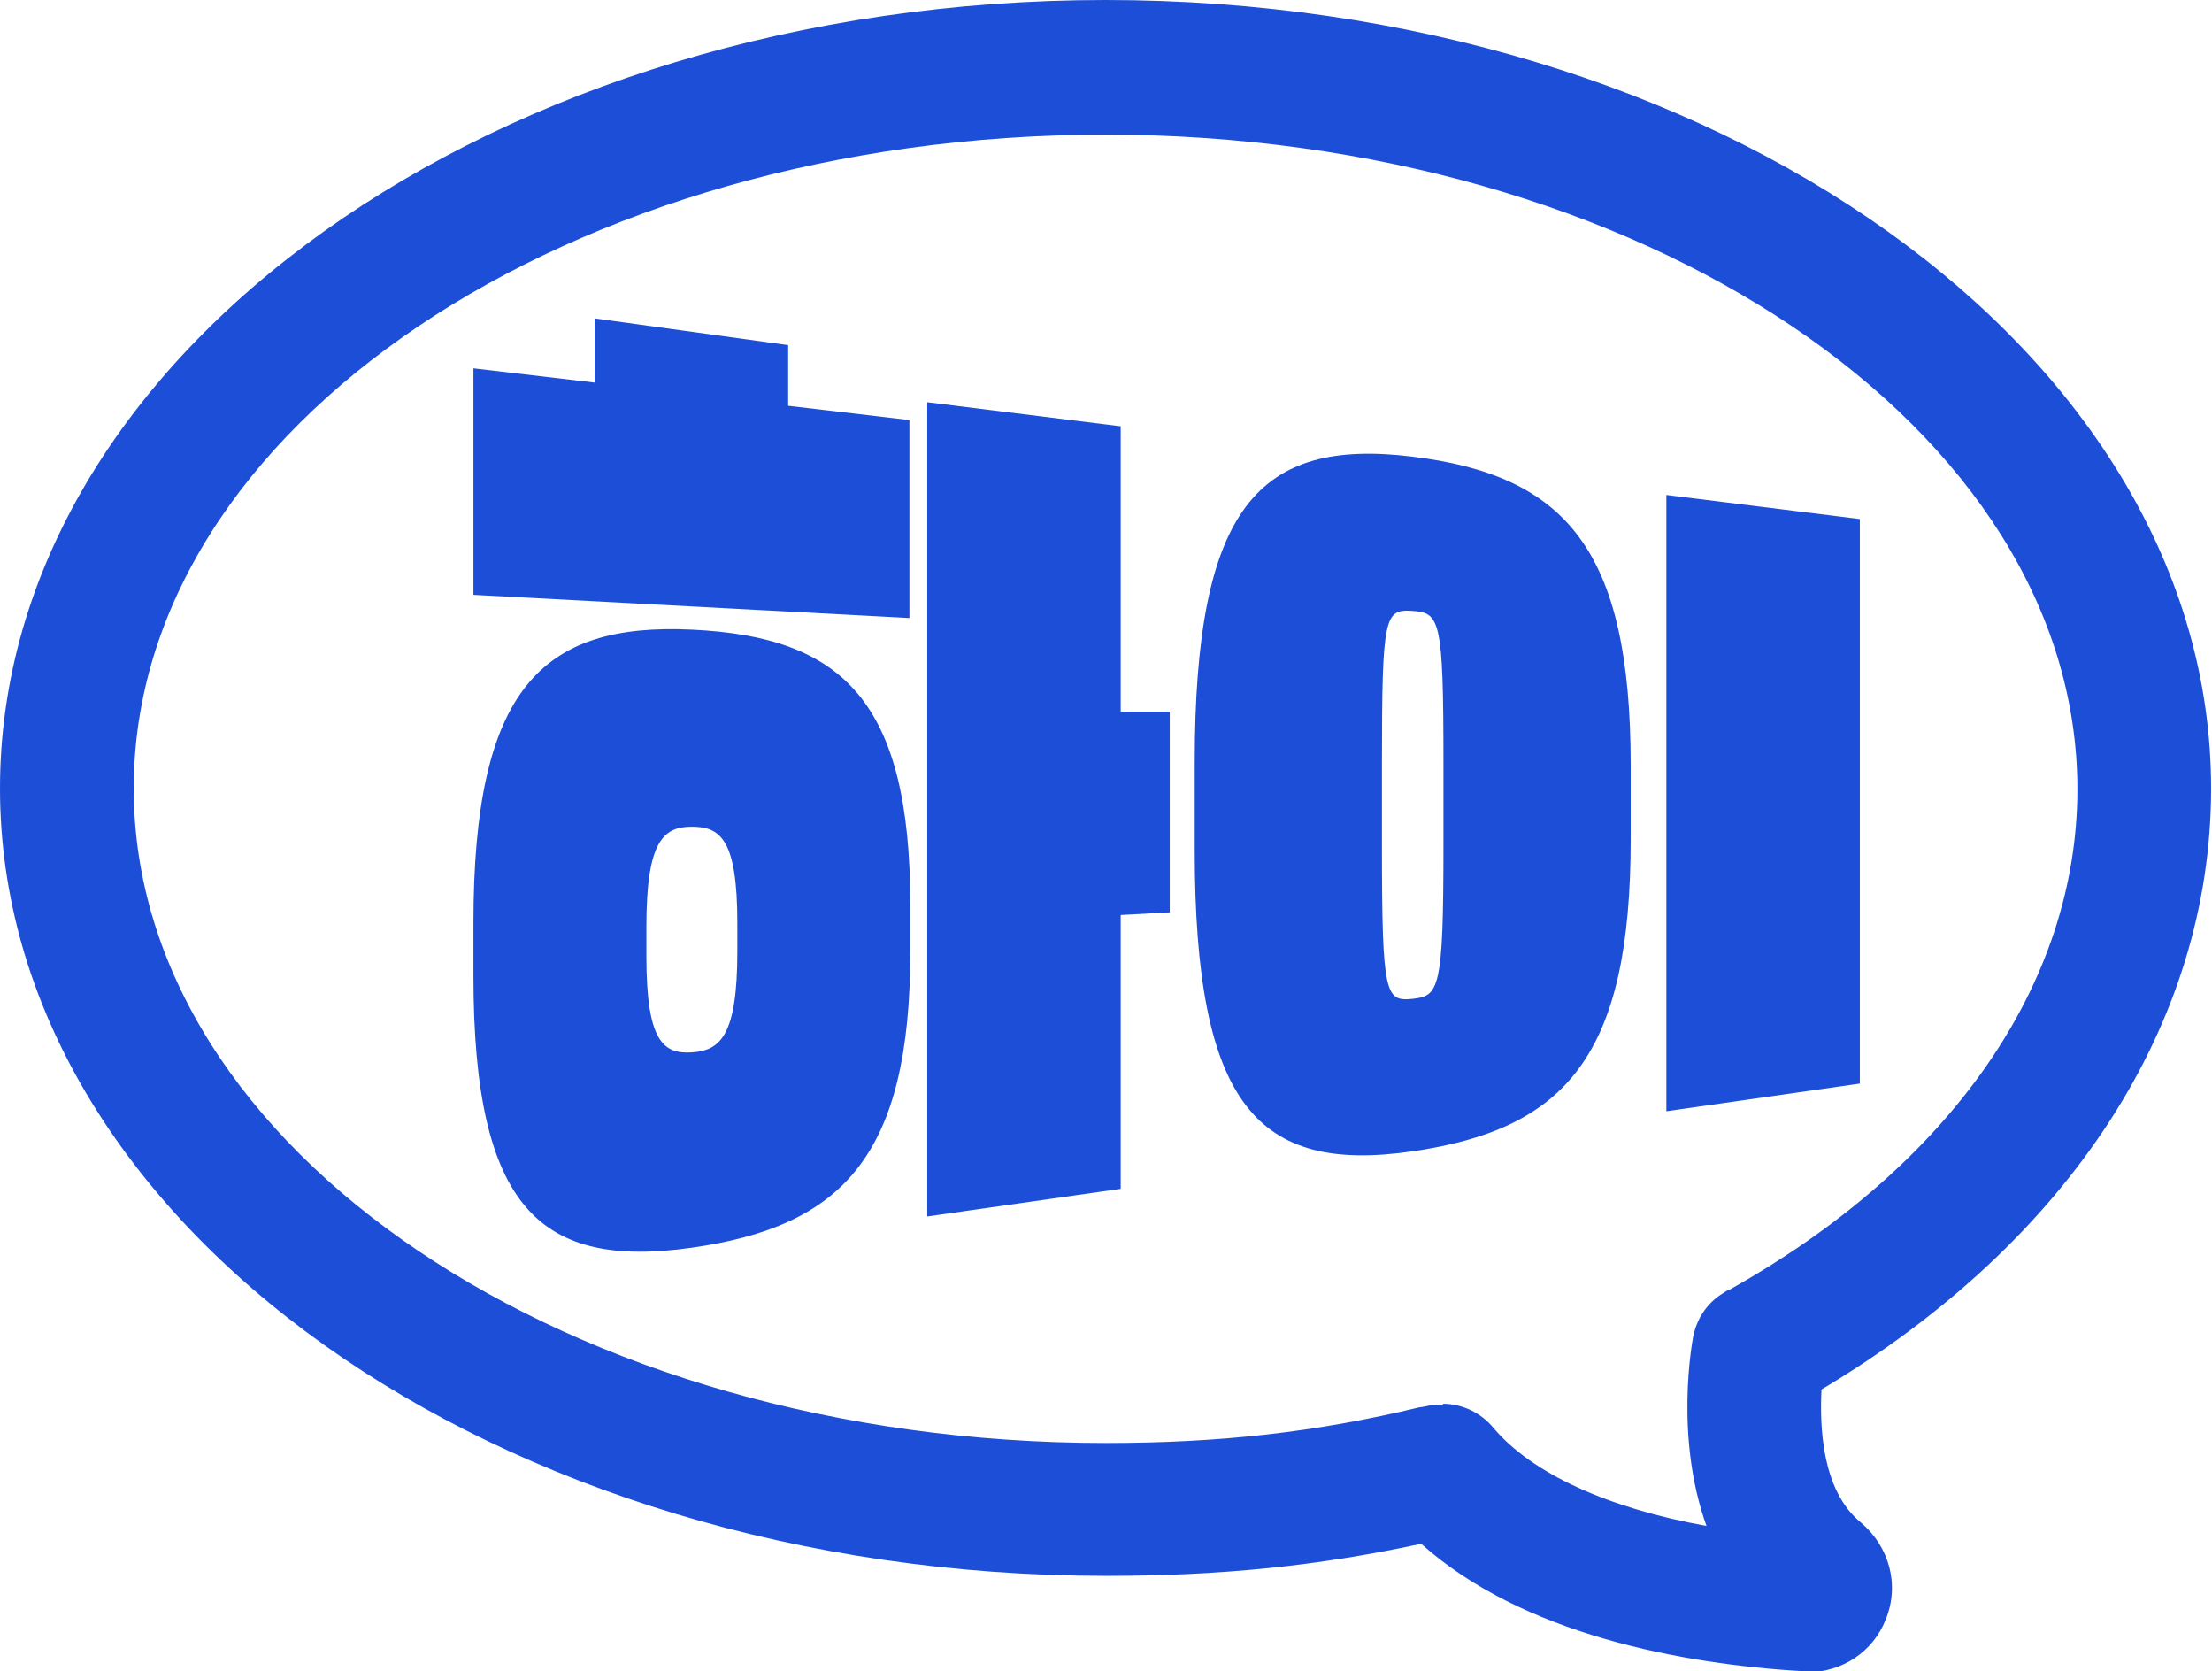 <?xml version="1.0" encoding="UTF-8"?>
<svg id="Layer_2" data-name="Layer 2" xmlns="http://www.w3.org/2000/svg" viewBox="0 0 24.81 18.74">
  <defs>
    <style>
      .cls-1 {
        fill: #1d4ed8;
        stroke-width: 0px;
      }
    </style>
  </defs>
  <g id="Layer_1-2" data-name="Layer 1">
    <path class="cls-1" d="M20.29,18.74s-.04,0-.06,0c-1.36-.08-3.15-.41-4.29-1.43-1.16.25-2.26.36-3.53.36C5.56,17.67,0,13.71,0,8.84S5.56,0,12.4,0s12.4,3.96,12.4,8.84c0,2.64-1.59,5.08-4.37,6.74-.02.41,0,1.13.44,1.49.32.27.44.7.28,1.09-.14.36-.49.59-.87.59ZM19.91,18.22h0,0ZM16.18,15.74c.22,0,.43.1.57.27.43.51,1.28.9,2.39,1.1-.36-1-.16-2.06-.15-2.12.04-.2.15-.37.32-.48.02-.01.07-.05.09-.05,2.48-1.39,3.9-3.43,3.9-5.61,0-4.05-4.89-7.34-10.9-7.34S1.5,4.79,1.5,8.84s4.89,7.34,10.9,7.34c1.28,0,2.36-.12,3.52-.4.02,0,.12-.02.15-.03.04,0,.08,0,.12,0Z"/>
    <g>
      <path class="cls-1" d="M10.2,6.93l-4.89-.26v-2.54l1.36.16v-.72l2.17.3v.68l1.36.16v2.22ZM5.31,10.35c0-2.62.76-3.37,2.45-3.29s2.45.8,2.45,3.09v.52c0,2.29-.76,3.08-2.45,3.32s-2.45-.43-2.45-3.05v-.59ZM8.27,10.35c0-.94-.19-1.08-.51-1.08s-.51.16-.51,1.12v.33c0,.96.19,1.1.51,1.08s.51-.19.51-1.13v-.32ZM13.12,8v2.23l-.55.03v3.07l-2.17.31V4.51l2.17.27v3.2h.55Z"/>
      <path class="cls-1" d="M13.4,8.55c0-2.87.72-3.64,2.44-3.43s2.45,1.04,2.45,3.46v.83c0,2.42-.72,3.25-2.45,3.5s-2.44-.51-2.44-3.38v-.98ZM16.19,8.57c0-1.63-.04-1.7-.35-1.72s-.34.05-.34,1.72v.92c0,1.67.04,1.74.34,1.71s.35-.1.35-1.73v-.89ZM20.86,12.15l-2.17.31v-6.91l2.17.27v6.33Z"/>
    </g>
  </g>
</svg>